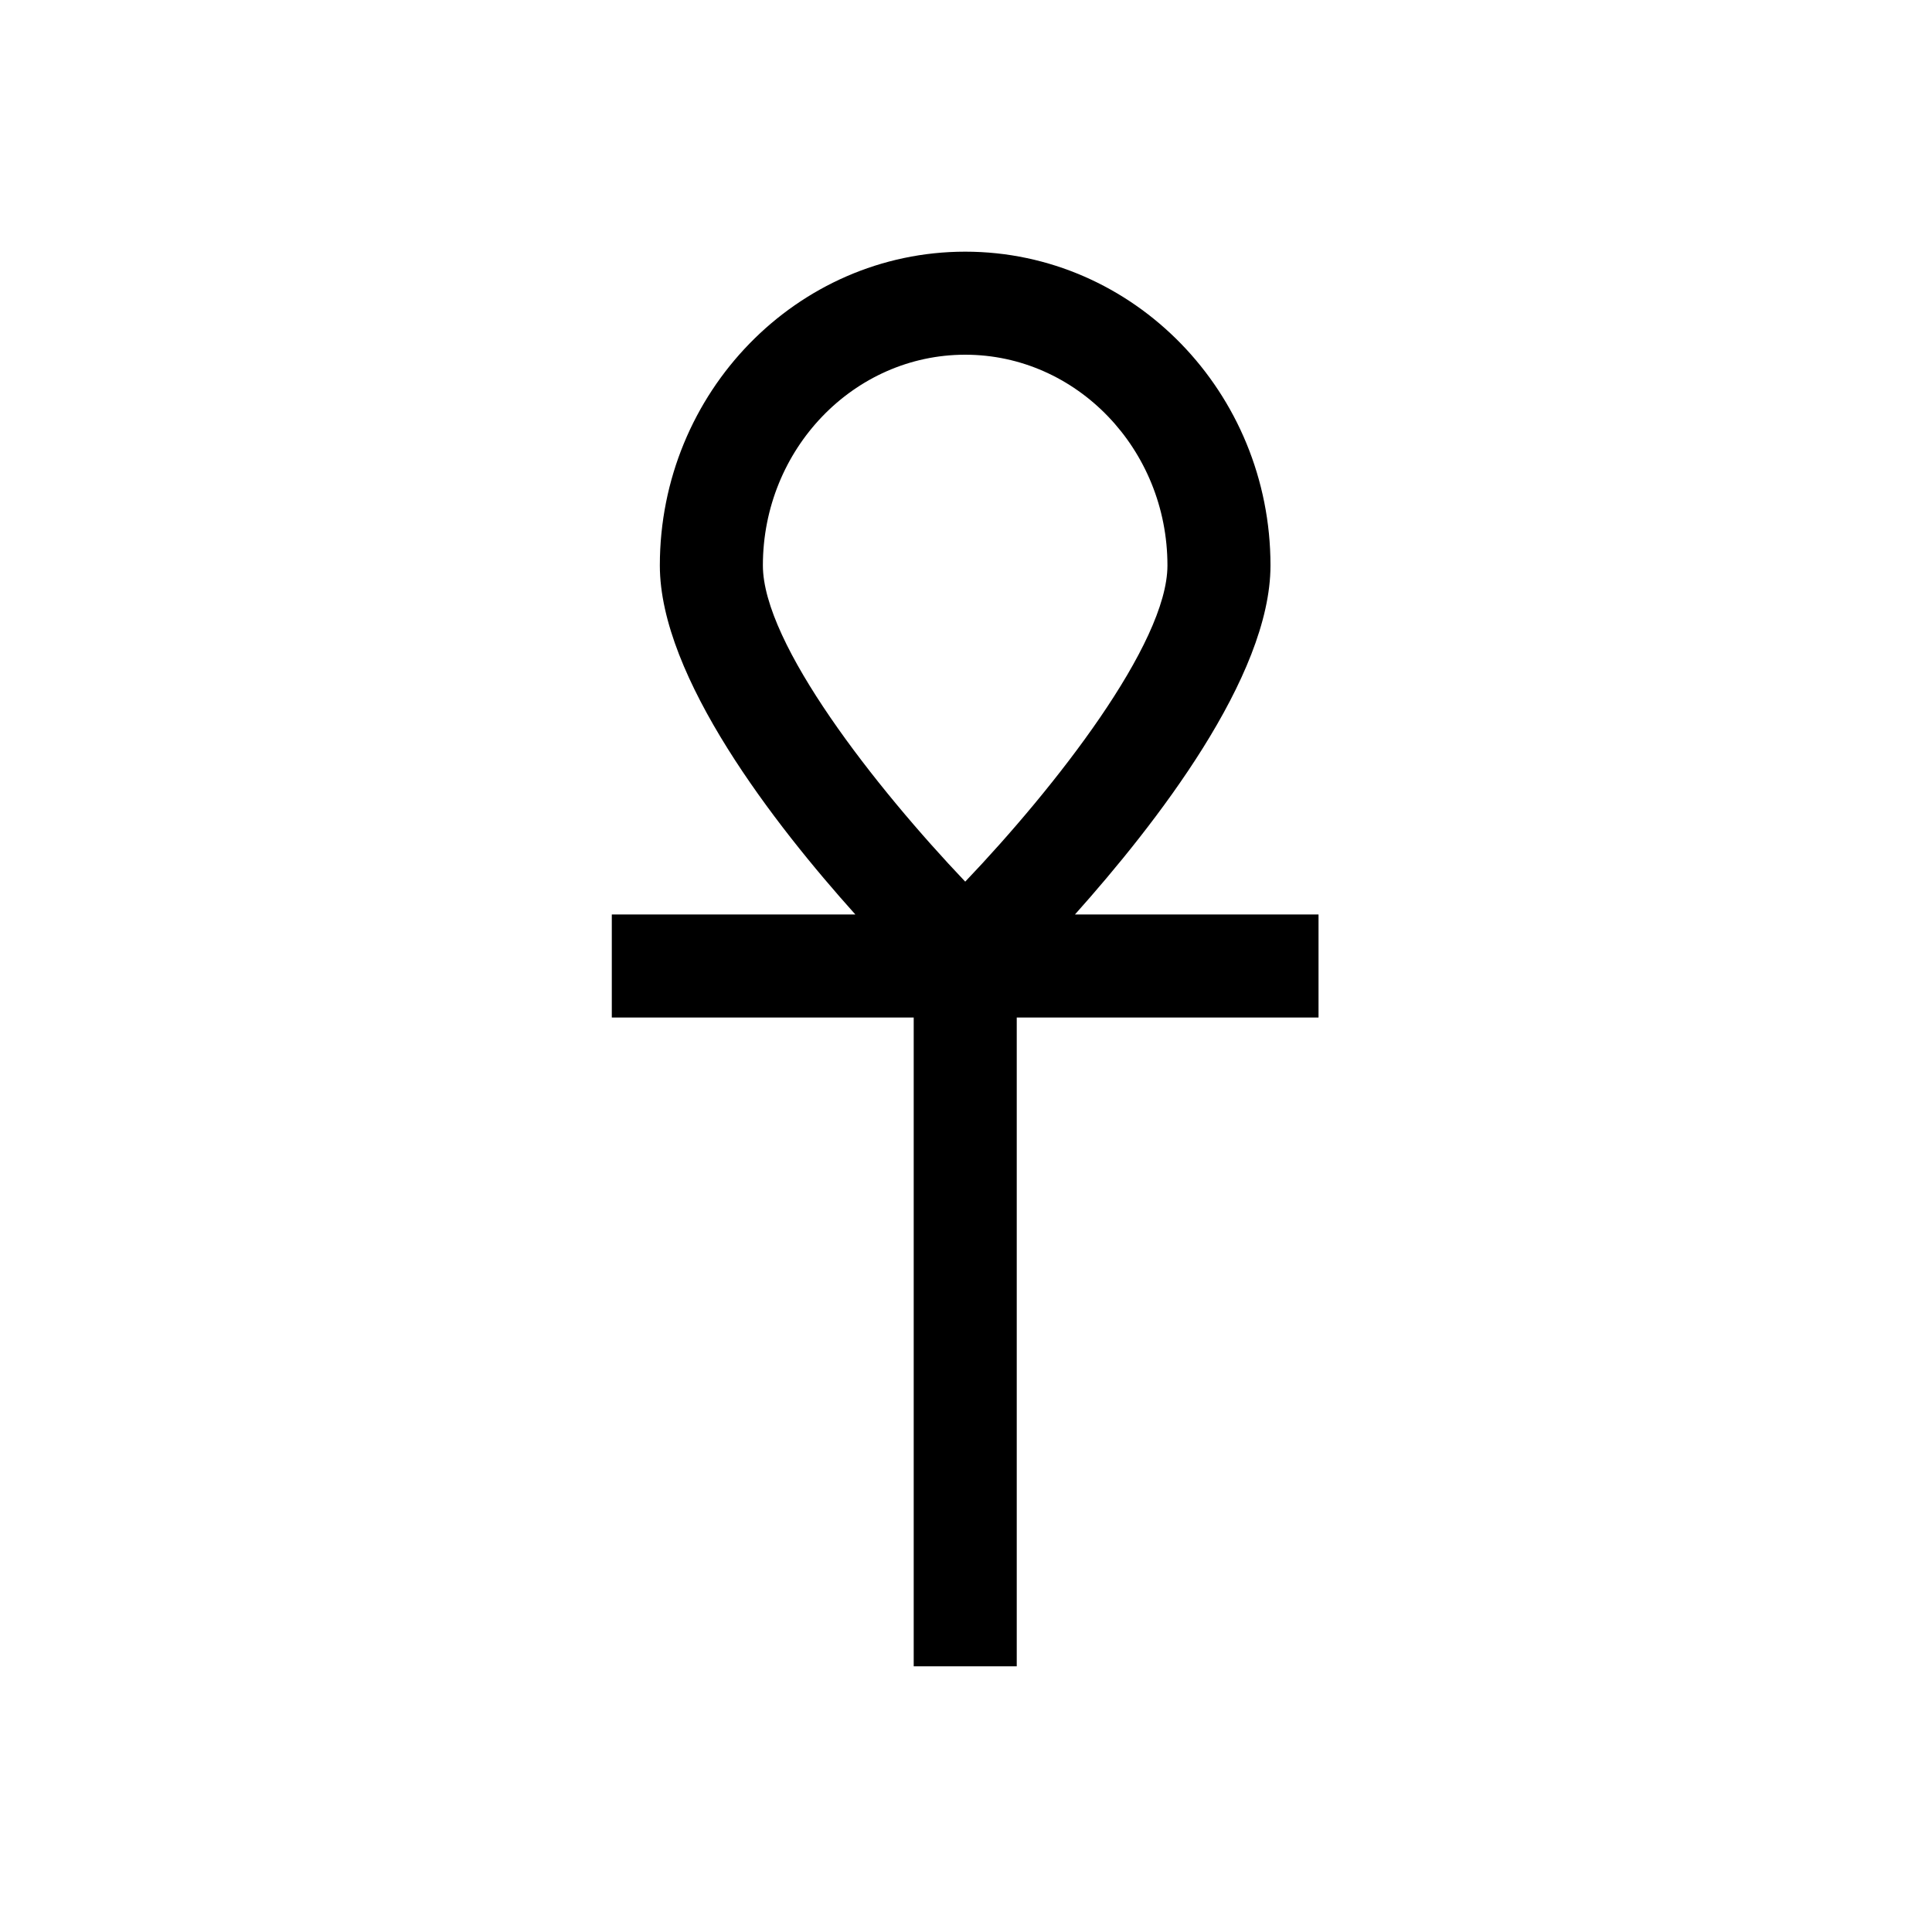 <svg id="Egyptian" xmlns="http://www.w3.org/2000/svg" viewBox="0 0 150 150"><title>Ankh Egyptian symbol-bold</title><path d="M70.94,129.37h8V79h23.43V71H83.46c6.25-7,15.18-18.43,15.18-27.1,0-13.43-10.63-24.36-23.7-24.36S51.23,30.47,51.23,43.9c0,8.67,8.93,20.14,15.18,27.1H47.5v8H70.94Zm4-101.83c8.65,0,15.7,7.34,15.7,16.36,0,6.09-8.74,17.25-15.7,24.55C68,61.15,59.23,50,59.23,43.9,59.23,34.88,66.28,27.54,74.94,27.54Z"/></svg>